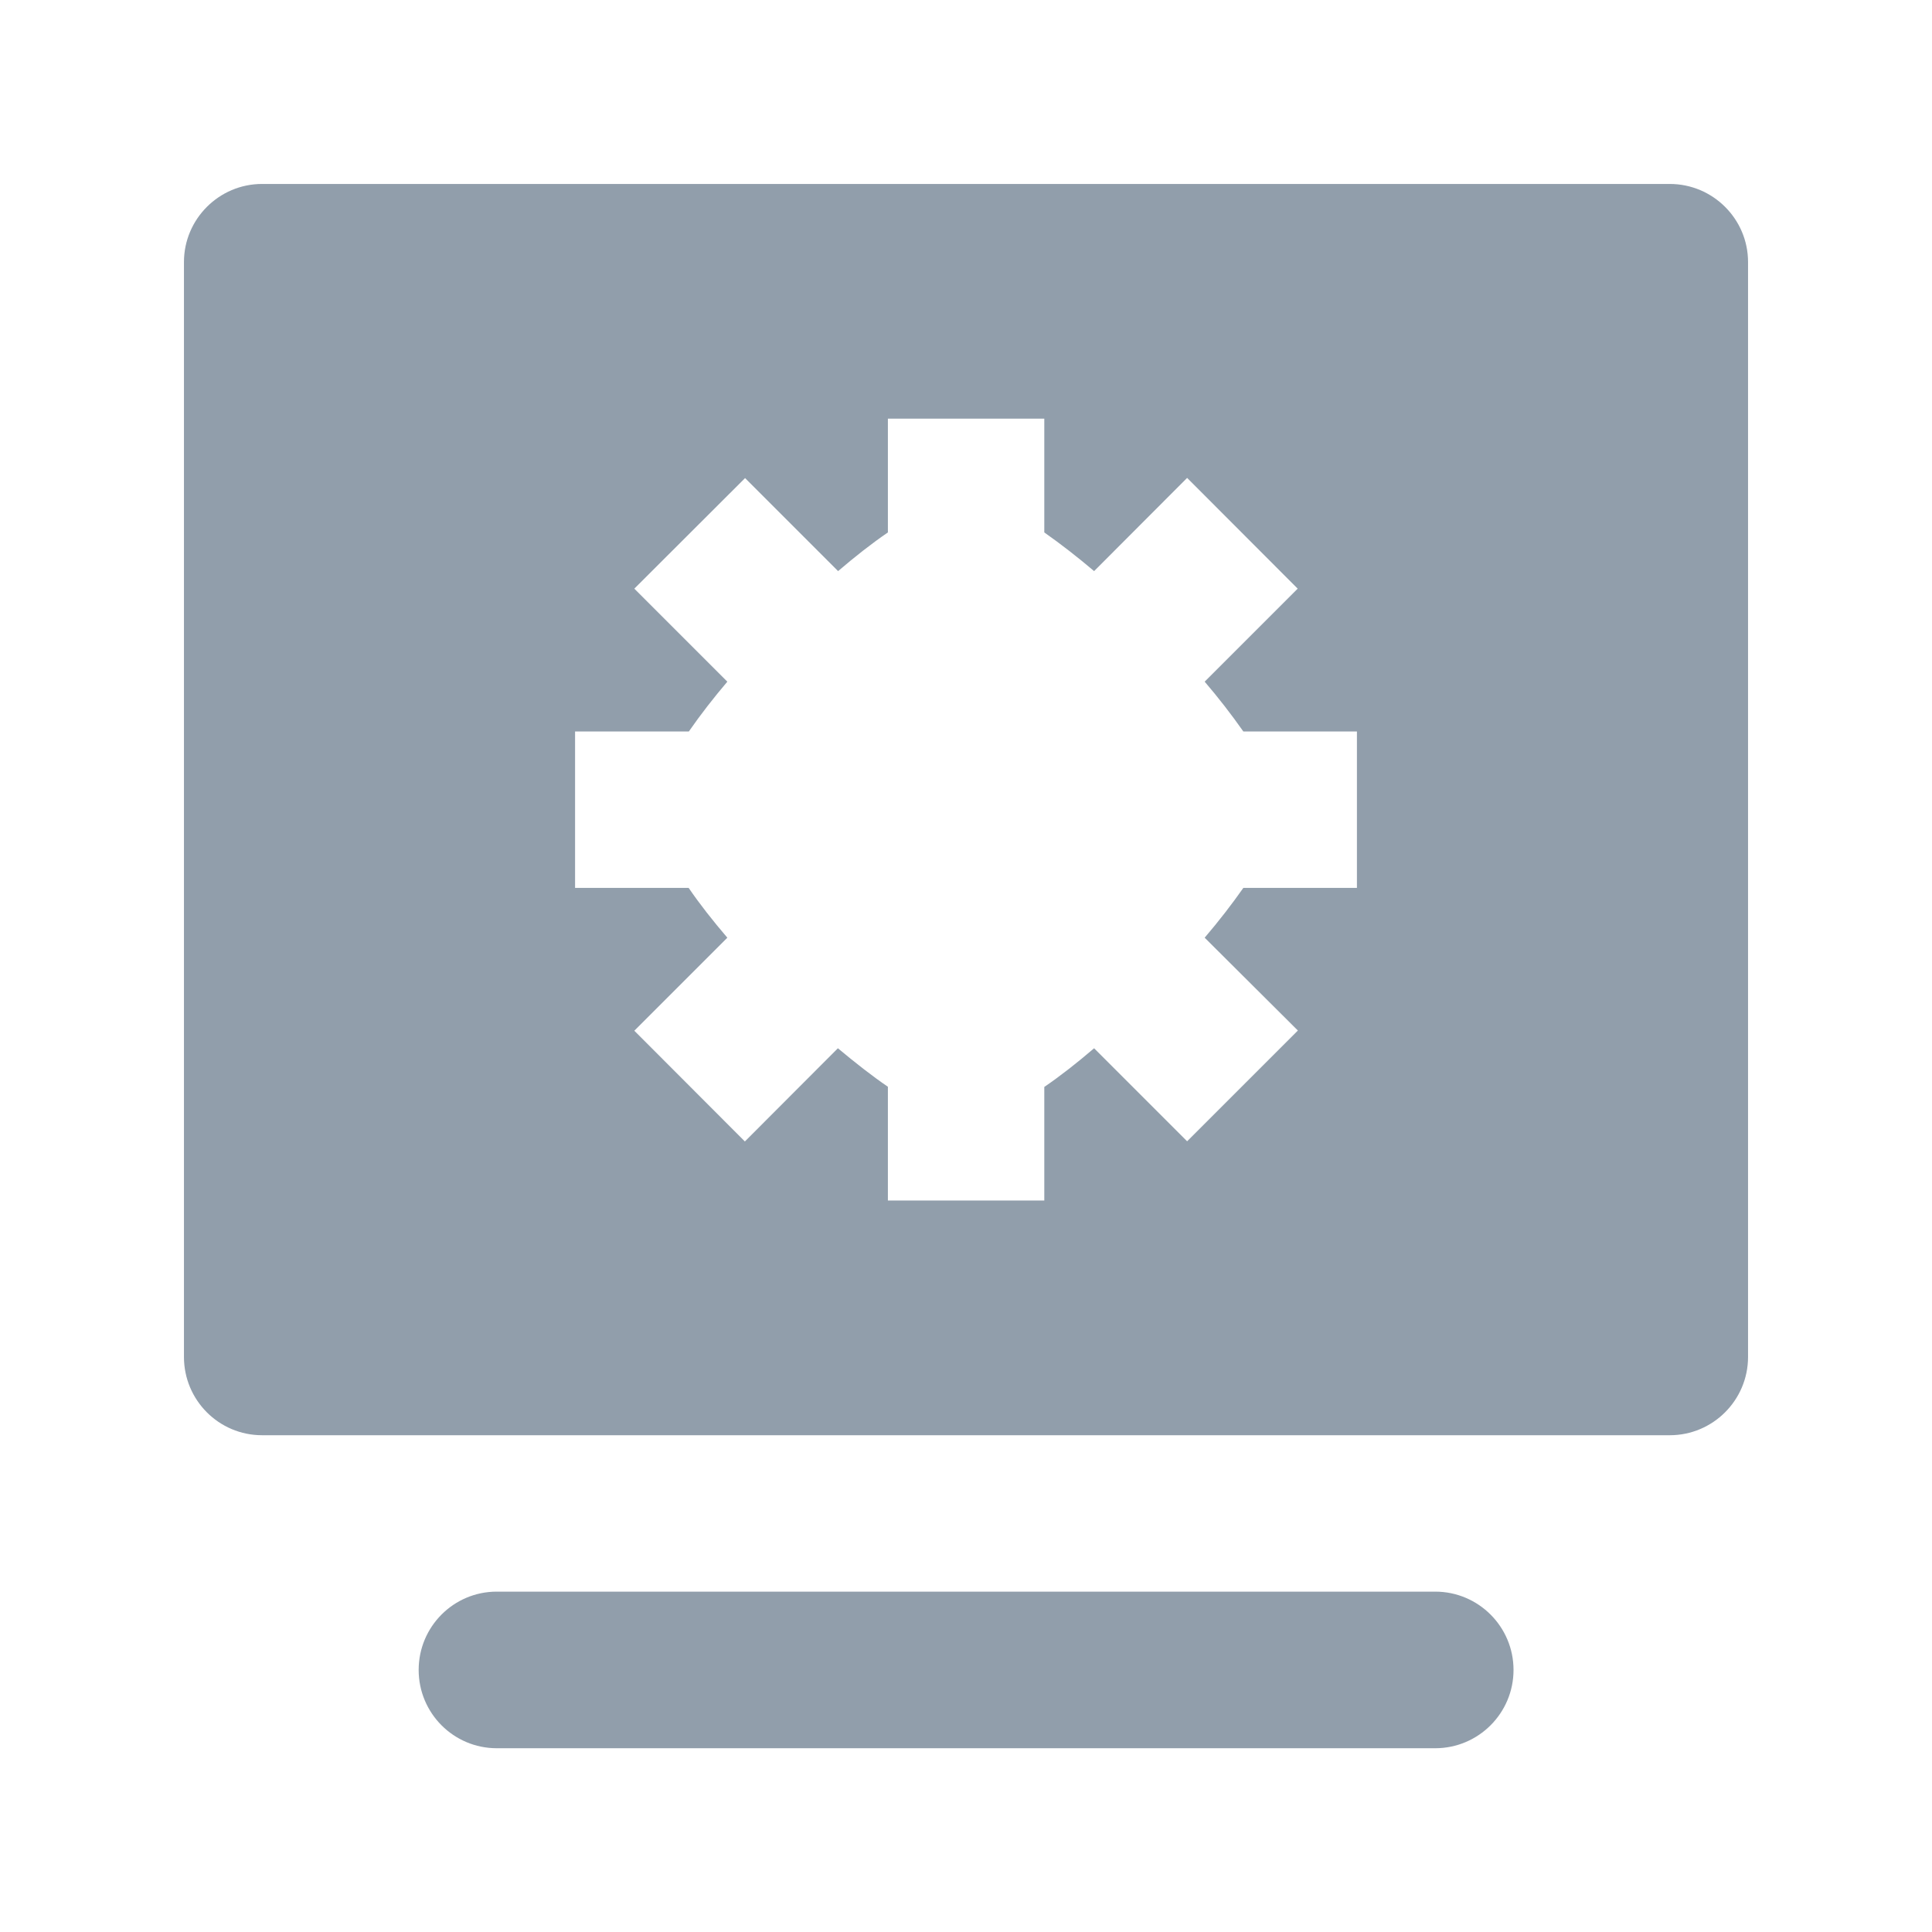<?xml version="1.0" standalone="no"?><!DOCTYPE svg PUBLIC "-//W3C//DTD SVG 1.1//EN" "http://www.w3.org/Graphics/SVG/1.1/DTD/svg11.dtd"><svg t="1710998645313" class="icon" viewBox="0 0 1024 1024" version="1.1" xmlns="http://www.w3.org/2000/svg" p-id="32160" xmlns:xlink="http://www.w3.org/1999/xlink" width="200" height="200"><path d="M263.3 843.6h497.4c22.9 0 41.5 18.6 41.5 41.5s-18.6 41.5-41.5 41.5H263.3c-22.9 0-41.4-18.6-41.4-41.5s18.5-41.5 41.4-41.5zM138.9 97.5H885c22.9 0 41.5 18.6 41.5 41.4v580.3c0 22.9-18.6 41.5-41.5 41.5H138.9c-22.9 0-41.4-18.6-41.4-41.5V138.9c0-22.8 18.6-41.4 41.4-41.4zM470.6 576v60.3h82.9v-60.2c8.5-5.8 17.4-12.8 26.4-20.5l49.3 49.3 58.7-58.7-49.4-49.2c7.7-9 14.6-18 20.5-26.4h60.2v-82.9H659c-6.4-9.1-13.3-18-20.5-26.4l49.3-49.3-58.6-58.7-49.3 49.4c-8.5-7.2-17.3-14.1-26.4-20.5v-60.3h-82.9v60.3c-8.5 5.8-17.4 12.8-26.4 20.5l-49.3-49.3-58.7 58.6 49.3 49.3c-7.2 8.5-14.1 17.3-20.4 26.4h-60.3v82.9H365c5.8 8.5 12.8 17.4 20.5 26.4l-49.3 49.3 58.6 58.7 49.3-49.4c9.1 7.6 18 14.6 26.5 20.4z" fill="#919eab" p-id="32161"></path></svg>